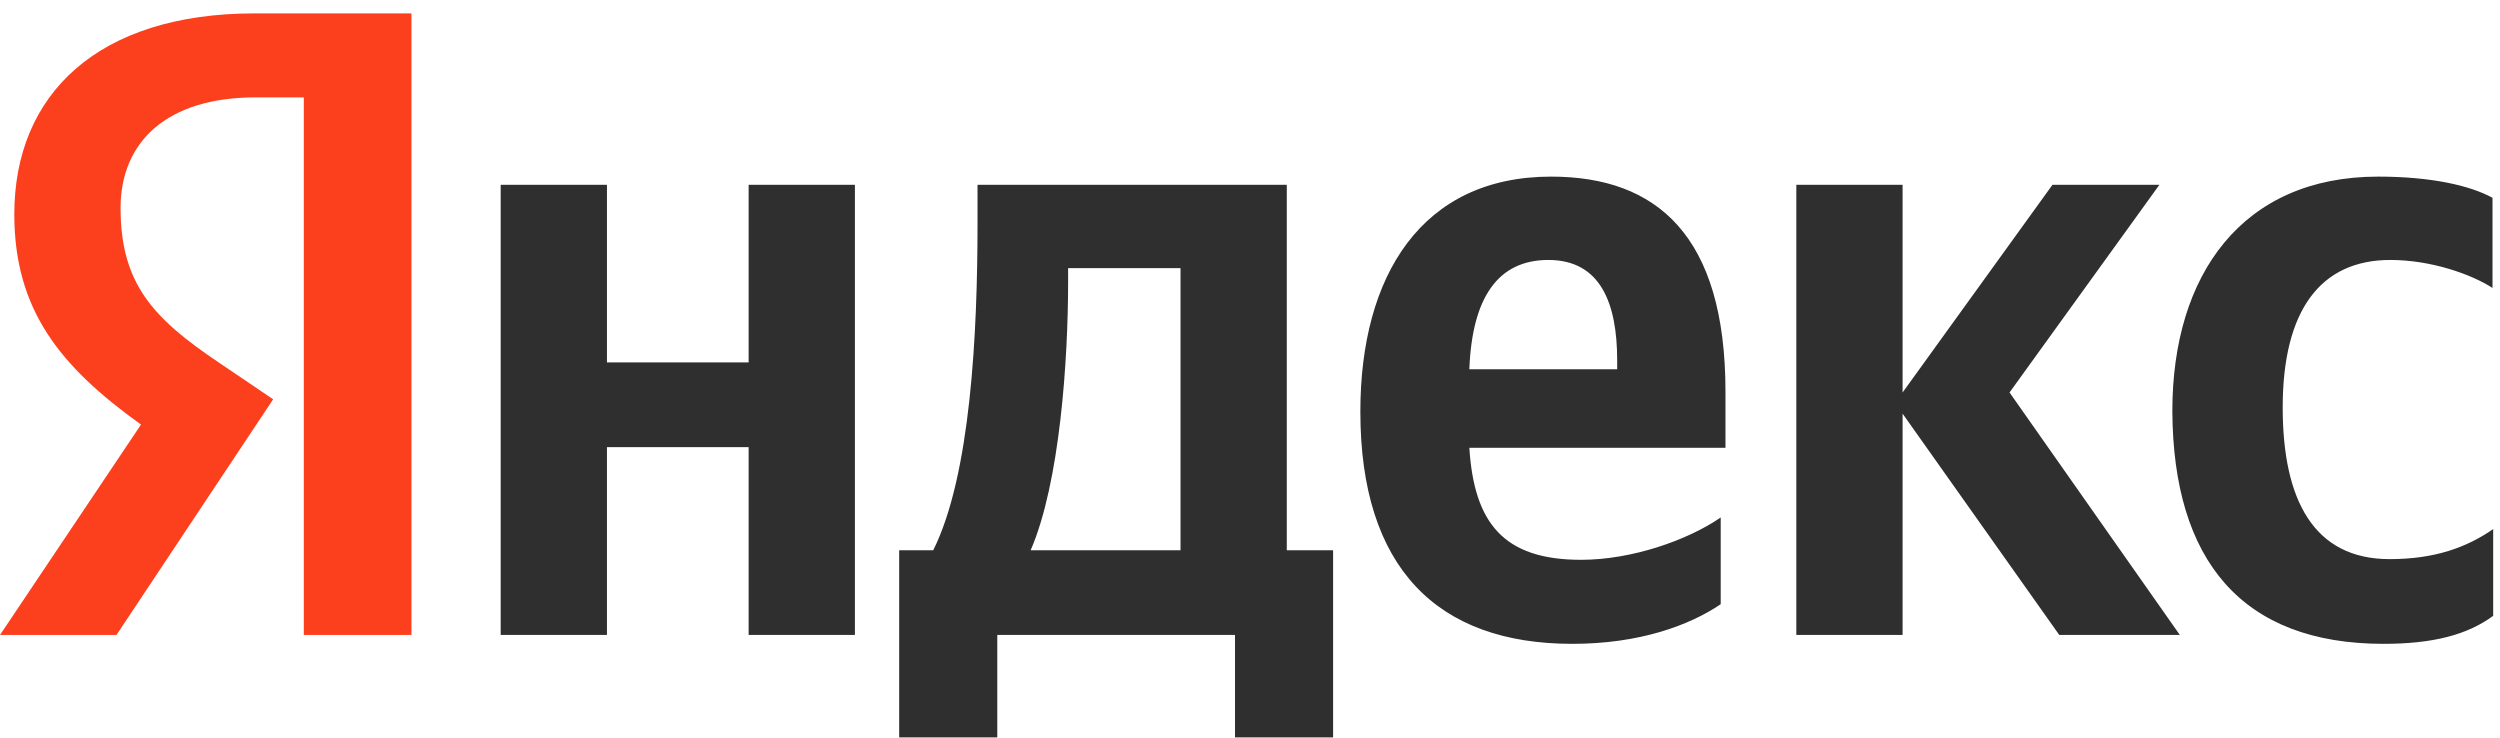 <svg width="183" height="54" viewBox="0 0 183 54" fill="none" xmlns="http://www.w3.org/2000/svg">
<g clip-path="url(#clip0_348_182)">
<path d="M174.473 47.129C178.064 47.129 180.607 46.478 182.501 45.078V38.728C180.557 40.078 178.213 40.928 174.922 40.928C169.387 40.928 167.094 36.629 167.094 29.828C167.094 22.678 169.886 19.029 174.972 19.029C177.964 19.029 180.906 20.078 182.452 21.078V14.479C180.806 13.579 177.964 12.928 174.074 12.928C164.152 12.928 159.016 20.078 159.016 30.078C159.065 41.029 164.102 47.129 174.473 47.129ZM125.956 44.228V37.879C123.562 39.529 119.474 40.978 115.734 40.978C110.049 40.978 107.905 38.279 107.556 32.779H126.305V28.678C126.305 17.229 121.269 12.928 113.54 12.928C104.066 12.928 99.578 20.178 99.578 30.128C99.578 41.578 105.213 47.129 115.086 47.129C120.022 47.129 123.662 45.779 125.956 44.228ZM54.8 13.528V26.529H44.429V13.528H36.65V46.478H44.429V32.728H54.8V46.478H62.579V13.528H54.8ZM97.633 40.279H94.193V13.528H71.555V16.328C71.555 24.378 71.056 34.779 68.313 40.279H65.82V53.978H73.001V46.478H90.403V53.978H97.583V40.279H97.633ZM150.738 46.478H159.564L147.098 28.729L158.068 13.528H150.24L139.27 28.729V13.528H131.491V46.478H139.27V30.279L150.738 46.478ZM113.34 19.029C117.18 19.029 118.377 22.229 118.377 26.378V27.029H107.556C107.756 21.779 109.65 19.029 113.34 19.029ZM86.414 40.279H75.444C77.588 35.328 78.186 26.328 78.186 20.628V19.628H86.414V40.279Z" fill="#2F2F2F"/>
<path d="M30.168 46.478H22.239V7.129H18.699C12.217 7.129 8.826 10.379 8.826 15.229C8.826 20.729 11.169 23.279 16.006 26.529L19.995 29.229L8.527 46.478H0L10.322 31.078C4.388 26.828 1.047 22.678 1.047 15.678C1.047 6.929 7.131 0.979 18.649 0.979H30.118V46.478H30.168Z" fill="#FC3F1D"/>
</g>
<defs>
<clipPath id="clip0_348_182">
<rect width="183" height="53" fill="white" transform="translate(0 0.979)"/>
</clipPath>
</defs>
</svg>
